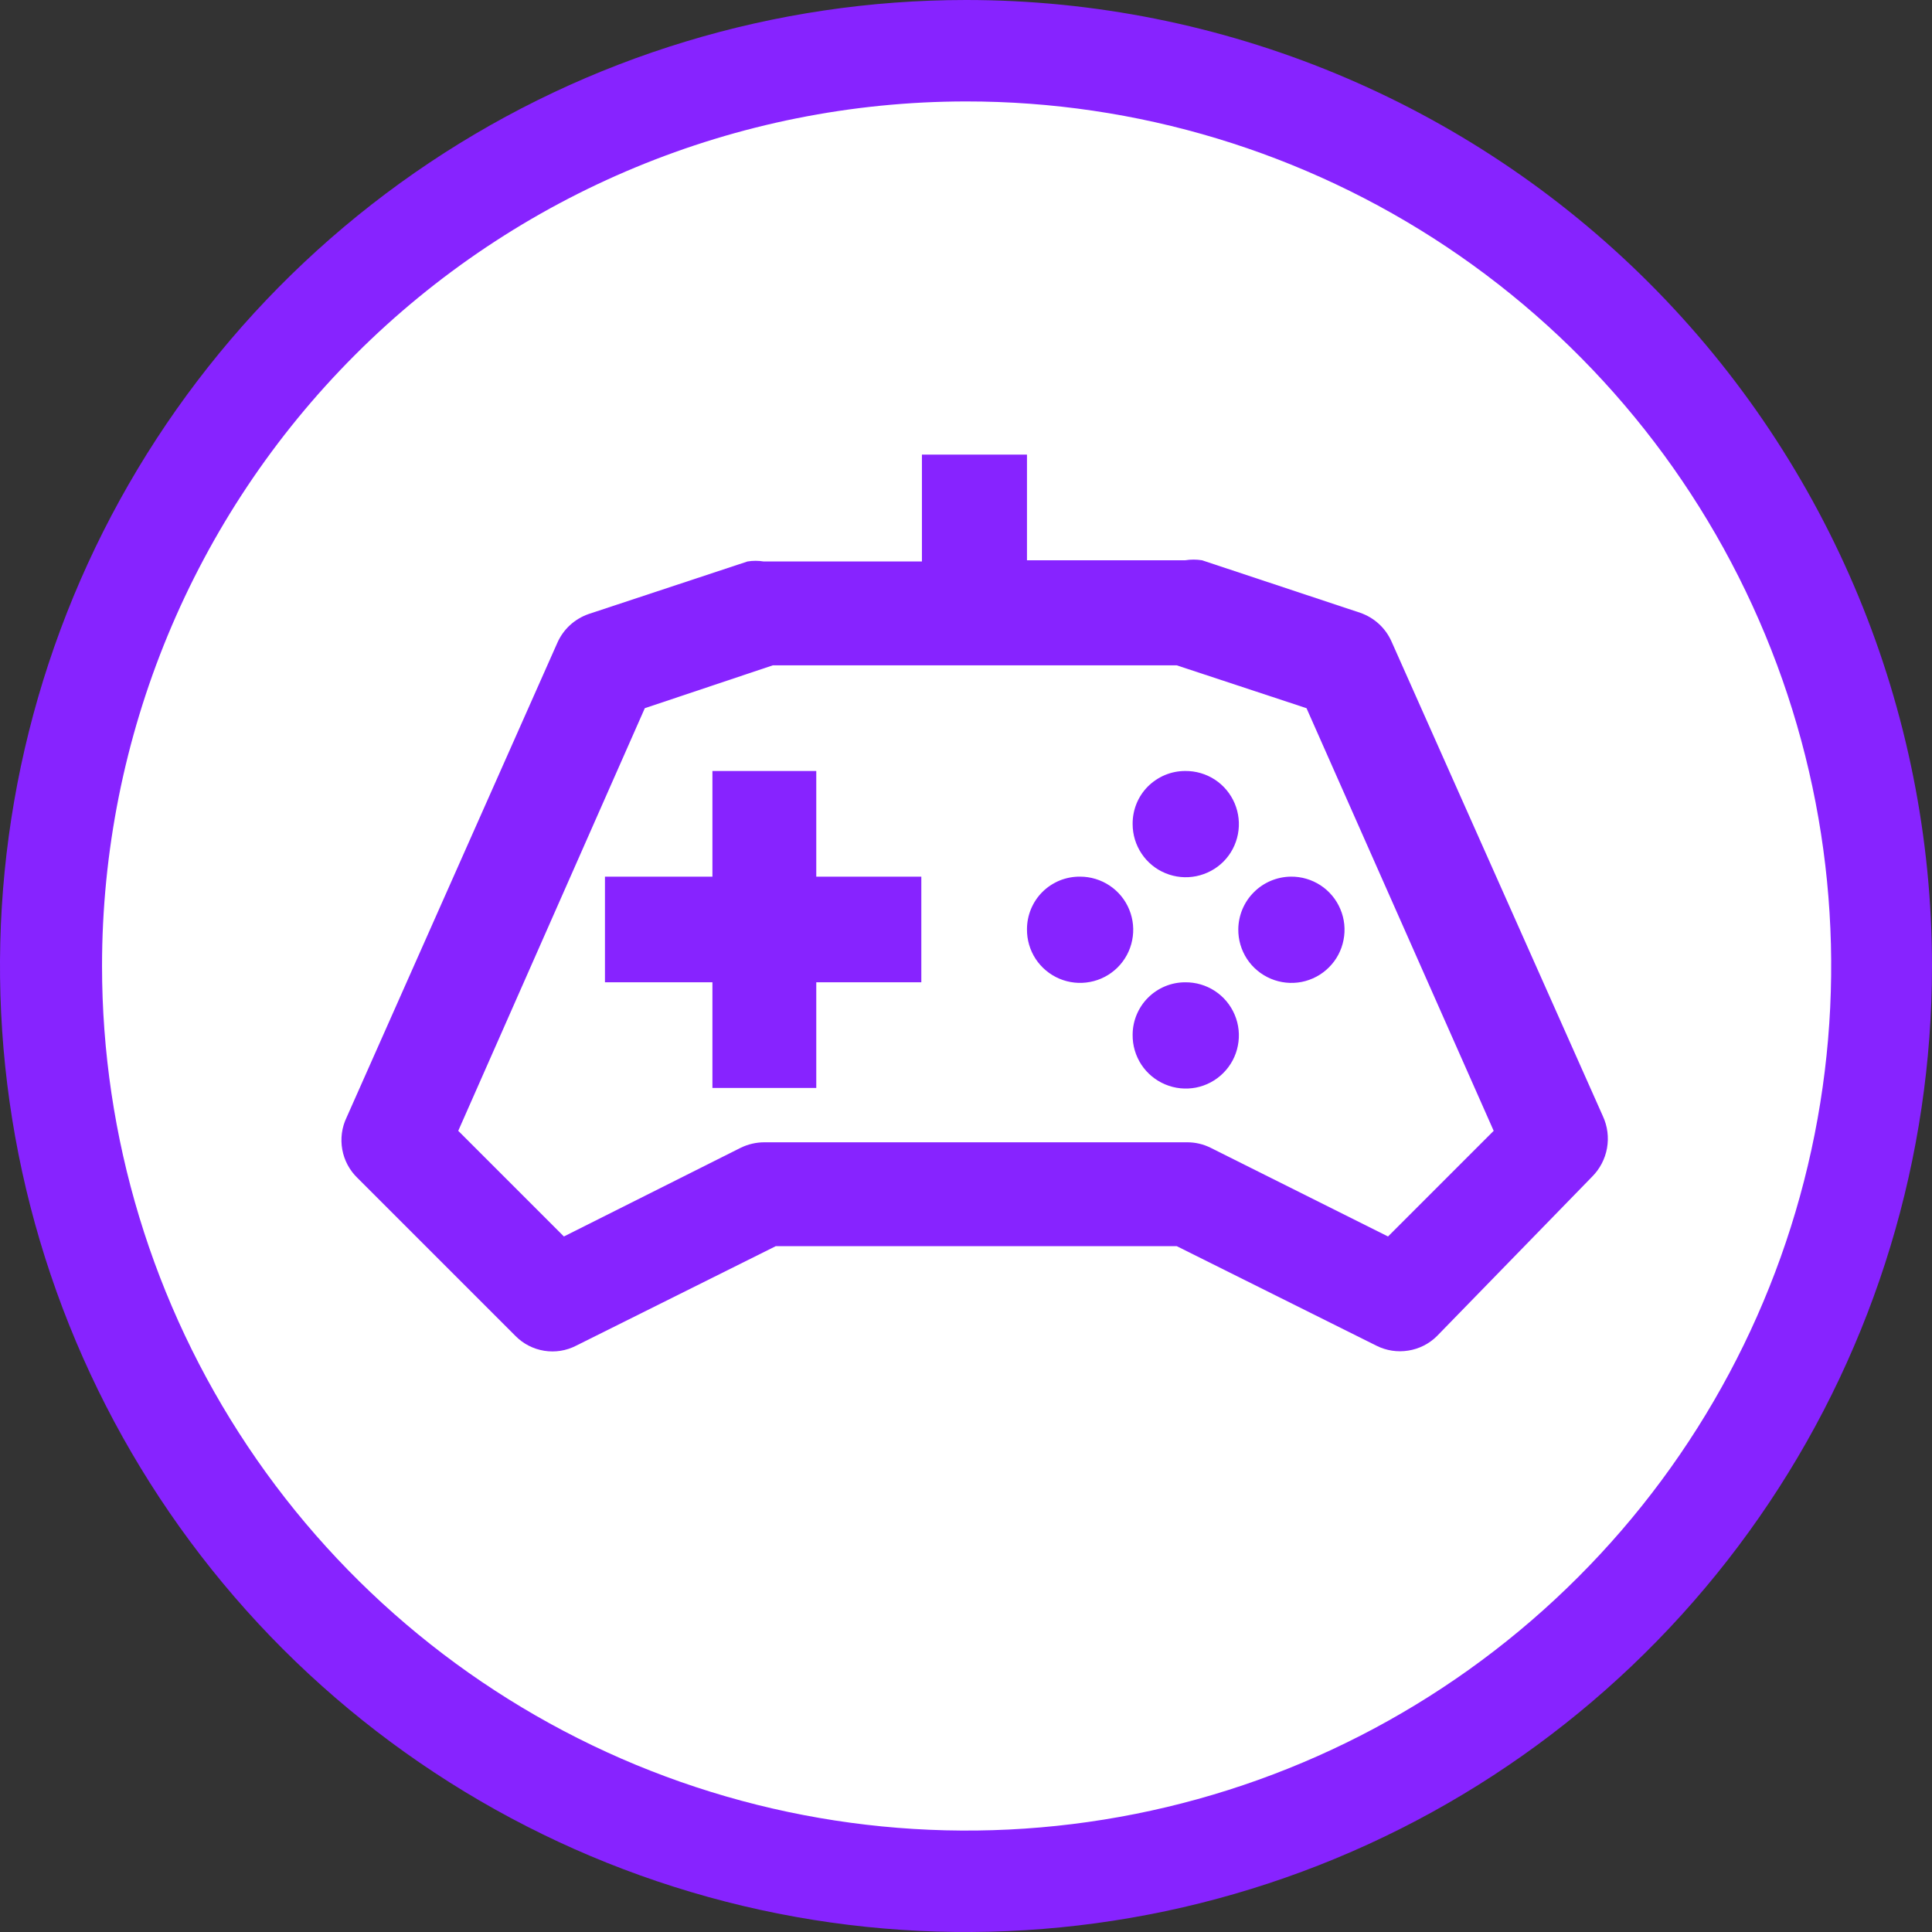 <svg width="32" height="32" viewBox="0 0 32 32" fill="none" xmlns="http://www.w3.org/2000/svg">
<rect x="0" y="0" width="32" height="32" fill="#333333" stroke="none"/>
<path d="M16 0C12.835 0 9.742 0.938 7.111 2.696C4.48 4.455 2.429 6.953 1.218 9.877C0.007 12.801 -0.31 16.018 0.307 19.121C0.925 22.225 2.449 25.076 4.686 27.314C6.924 29.551 9.775 31.075 12.879 31.693C15.982 32.31 19.199 31.993 22.123 30.782C25.047 29.571 27.545 27.52 29.303 24.889C31.062 22.258 32 19.165 32 16C32 11.757 30.314 7.687 27.314 4.686C24.313 1.686 20.244 0 16 0Z" fill="#8723FF"/>
<path d="M16 1.68C18.833 1.678 21.602 2.516 23.959 4.088C26.315 5.661 28.152 7.897 29.237 10.513C30.323 13.13 30.608 16.009 30.056 18.788C29.505 21.566 28.142 24.119 26.139 26.122C24.137 28.126 21.585 29.491 18.807 30.044C16.029 30.598 13.149 30.314 10.532 29.231C7.915 28.147 5.678 26.312 4.104 23.957C2.53 21.602 1.69 18.833 1.69 16C1.69 12.204 3.197 8.563 5.881 5.878C8.564 3.193 12.204 1.683 16 1.68Z" fill="white"/>
<path fill-rule="evenodd" clip-rule="evenodd" d="M17.01 7.53V9.28H19.63C19.723 9.265 19.817 9.265 19.91 9.28L22.53 10.15C22.645 10.19 22.751 10.253 22.84 10.335C22.93 10.418 23.001 10.518 23.05 10.63L26.55 18.49C26.626 18.655 26.649 18.84 26.617 19.018C26.585 19.197 26.498 19.362 26.37 19.49L23.8 22.13C23.671 22.258 23.505 22.342 23.326 22.37C23.146 22.399 22.962 22.371 22.8 22.29L19.49 20.64H12.85L9.54 22.29C9.378 22.373 9.194 22.402 9.014 22.373C8.834 22.344 8.668 22.259 8.54 22.13L5.92 19.51C5.789 19.383 5.701 19.218 5.669 19.039C5.637 18.86 5.661 18.674 5.74 18.51L9.23 10.65C9.279 10.538 9.35 10.438 9.44 10.355C9.529 10.273 9.635 10.21 9.75 10.17L12.38 9.3C12.469 9.285 12.561 9.285 12.65 9.3H15.27V7.53H17.01ZM19.49 11.02H12.8L10.68 11.73L7.59 18.73L9.34 20.48L12.27 19.01C12.392 18.951 12.525 18.92 12.66 18.92H19.66C19.795 18.919 19.929 18.95 20.05 19.01L22.99 20.48L24.74 18.73L21.64 11.73L19.49 11.02ZM19.63 16.27C19.805 16.268 19.976 16.318 20.123 16.414C20.269 16.51 20.383 16.647 20.451 16.809C20.519 16.97 20.537 17.148 20.503 17.319C20.47 17.491 20.386 17.648 20.262 17.772C20.139 17.896 19.981 17.98 19.809 18.014C19.638 18.047 19.46 18.029 19.299 17.961C19.137 17.893 19 17.779 18.904 17.633C18.808 17.486 18.758 17.315 18.76 17.14C18.76 16.909 18.852 16.688 19.015 16.525C19.178 16.362 19.399 16.27 19.63 16.27ZM13.52 12.77V14.52H15.26V16.27H13.52V18.02H11.8V16.27H10.02V14.52H11.8V12.77H13.52ZM21.38 14.52C21.555 14.518 21.726 14.568 21.873 14.664C22.019 14.76 22.133 14.897 22.201 15.059C22.269 15.22 22.287 15.398 22.253 15.569C22.22 15.741 22.136 15.899 22.012 16.022C21.889 16.146 21.731 16.23 21.559 16.264C21.388 16.297 21.21 16.279 21.049 16.211C20.887 16.143 20.75 16.029 20.654 15.883C20.558 15.736 20.508 15.565 20.51 15.39C20.513 15.16 20.605 14.94 20.768 14.778C20.93 14.615 21.15 14.523 21.38 14.52ZM17.89 14.52C18.064 14.52 18.235 14.572 18.38 14.669C18.525 14.766 18.638 14.904 18.704 15.066C18.77 15.227 18.787 15.404 18.752 15.575C18.718 15.746 18.633 15.903 18.509 16.026C18.385 16.148 18.227 16.232 18.055 16.264C17.884 16.297 17.707 16.278 17.546 16.21C17.386 16.142 17.249 16.028 17.153 15.882C17.058 15.736 17.008 15.565 17.01 15.39C17.01 15.275 17.033 15.161 17.077 15.055C17.122 14.948 17.186 14.852 17.268 14.771C17.35 14.69 17.447 14.627 17.554 14.583C17.661 14.54 17.775 14.519 17.89 14.52ZM19.63 12.77C19.805 12.768 19.976 12.818 20.122 12.913C20.268 13.009 20.382 13.146 20.45 13.306C20.518 13.467 20.537 13.644 20.504 13.816C20.471 13.987 20.389 14.145 20.266 14.269C20.143 14.393 19.986 14.477 19.815 14.512C19.644 14.547 19.467 14.53 19.306 14.464C19.144 14.398 19.006 14.285 18.909 14.14C18.812 13.995 18.76 13.825 18.76 13.65C18.759 13.535 18.78 13.421 18.823 13.314C18.866 13.207 18.93 13.11 19.011 13.028C19.092 12.947 19.189 12.882 19.295 12.837C19.401 12.793 19.515 12.77 19.63 12.77Z" fill="#8723FF"/>
</svg>
